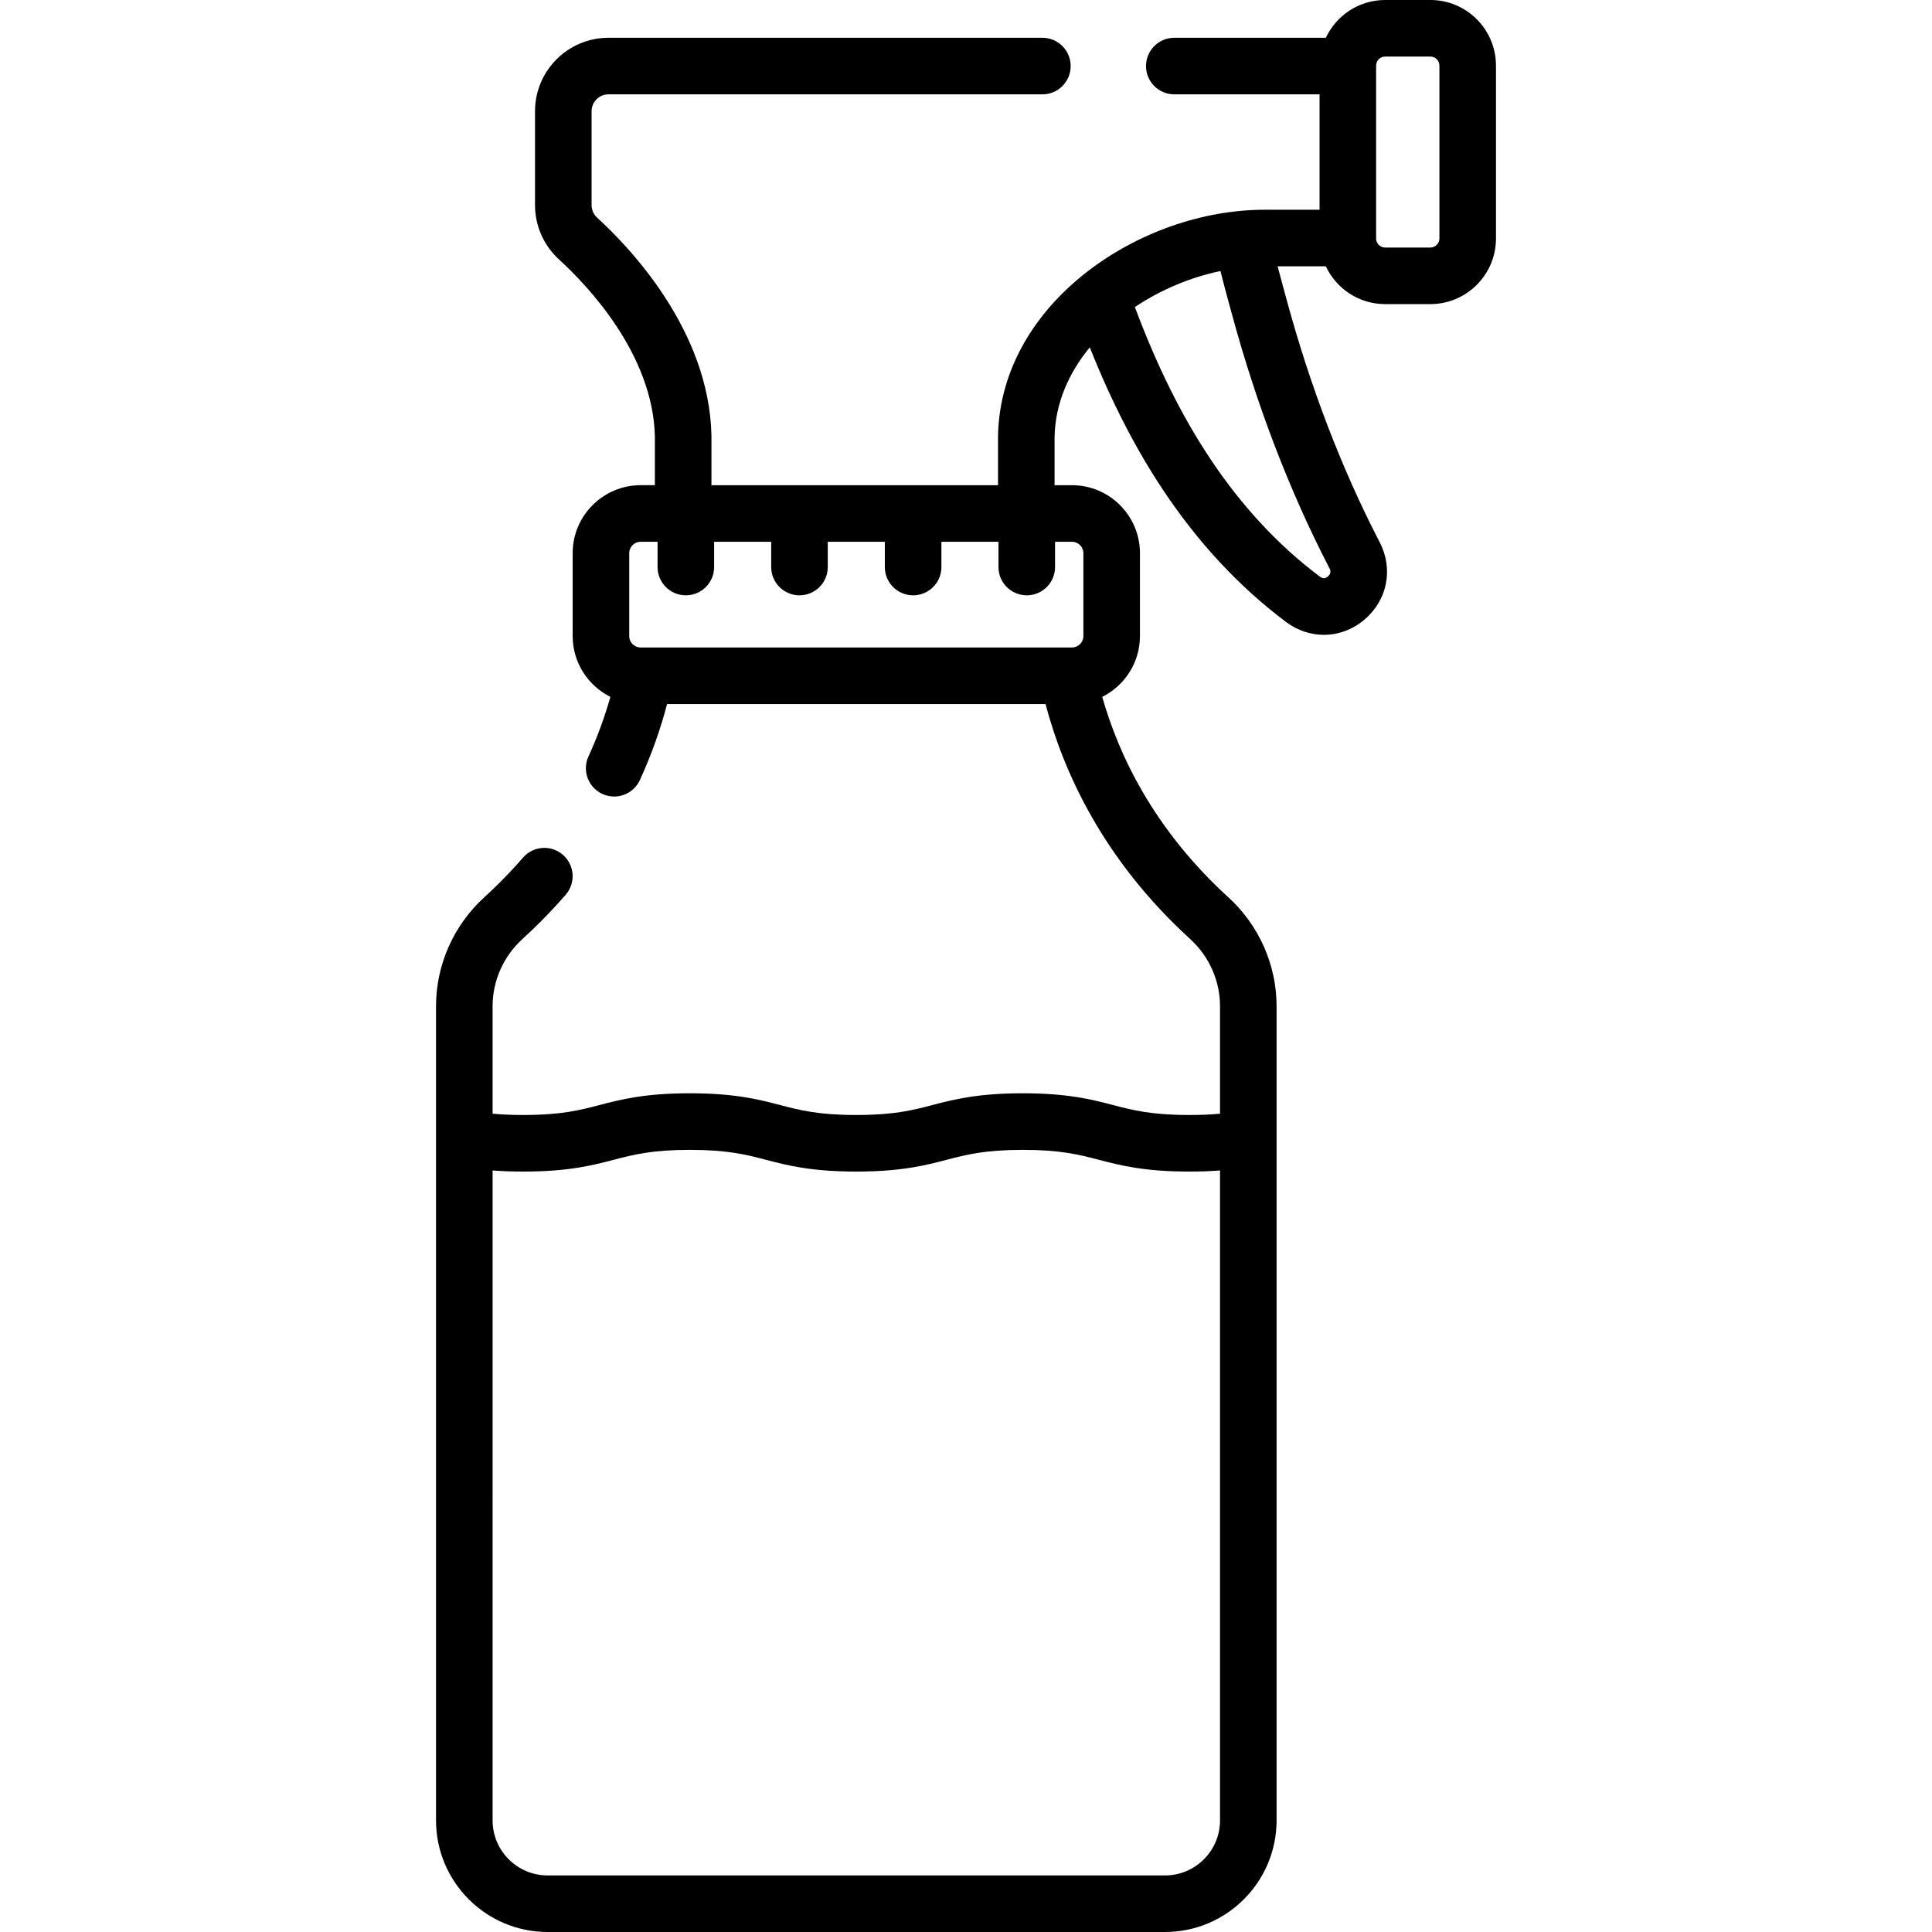 <svg id="Capa_1" enable-background="new 0 0 512.316 512.316" height="512" viewBox="0 0 512.316 512.316" width="512" xmlns="http://www.w3.org/2000/svg"><g><path d="m379.3 0h-11.997c-6.952 0-12.948 4.11-15.73 10.019h-40.181c-4.143 0-7.5 3.357-7.5 7.5s3.357 7.5 7.5 7.5h38.518v30.604h-14.666c-32.774 0-69.827 24.579-70.595 59.849-.001.055-.002.108-.002.163v13.026h-75.99v-13.024c0-.055 0-.108-.002-.163-.602-27.719-21.417-49.638-30.337-57.775-.918-.838-1.445-2.037-1.445-3.291v-24.917c0-2.466 2.006-4.473 4.473-4.473h115.068c4.143 0 7.5-3.357 7.5-7.5s-3.357-7.5-7.5-7.5h-115.069c-10.737 0-19.473 8.735-19.473 19.473v24.916c0 5.461 2.31 10.699 6.336 14.373 7.485 6.827 24.933 25.056 25.448 46.941v12.939h-3.775c-9.94 0-18.027 8.087-18.027 18.026v21.984c0 7.054 4.083 13.159 10.002 16.118-1.523 5.393-3.461 10.686-5.81 15.802-1.729 3.765-.078 8.218 3.687 9.945 3.764 1.73 8.217.078 9.945-3.686 2.987-6.507 5.405-13.262 7.215-20.153h100.354c4.648 17.636 15.079 41.088 38.354 62.311 5.029 4.586 7.914 11.069 7.914 17.789v28.529c-2.473.231-5.133.343-8.158.343-10.076 0-14.985-1.28-20.183-2.636-5.61-1.462-11.968-3.12-23.967-3.12s-18.357 1.658-23.967 3.12c-5.197 1.355-10.106 2.636-20.182 2.636-10.069 0-14.977-1.28-20.172-2.635-5.609-1.463-11.967-3.121-23.967-3.121s-18.358 1.658-23.968 3.121c-5.195 1.354-10.102 2.635-20.171 2.635-3.026 0-5.686-.115-8.159-.347v-28.525c0-6.72 2.885-13.203 7.914-17.789 3.29-2.999 6.444-6.157 9.437-9.453l1.988-2.244c2.747-3.101 2.46-7.841-.64-10.587-3.101-2.749-7.84-2.461-10.587.64l-1.927 2.176c-2.615 2.88-5.434 5.701-8.377 8.385-8.14 7.421-12.808 17.945-12.808 28.873v215.928c0 16.316 13.274 29.591 29.59 29.591h163.714c16.315 0 29.59-13.274 29.59-29.591v-215.927c0-10.928-4.668-21.451-12.807-28.873-19.806-18.059-29.093-37.84-33.429-53.134 5.919-2.959 10.003-9.063 10.003-16.119v-21.984c0-9.939-8.087-18.026-18.026-18.026h-4.611v-12.94c.211-8.8 3.749-16.838 9.336-23.614 5.746 14.435 12.093 26.769 19.388 37.752 9.316 14.027 20.304 25.827 32.658 35.07 3.046 2.279 6.544 3.411 10.027 3.411 3.808 0 7.6-1.353 10.766-4.039 6.098-5.176 7.716-13.428 4.034-20.518l-.143-.275c-9.987-19.339-18.24-40.88-24.532-64.024l-.673-2.463c-.581-2.12-1.16-4.257-1.716-6.398h12.78c2.782 5.909 8.778 10.019 15.73 10.019h12c9.591 0 17.394-7.803 17.394-17.394v-45.855c0-9.591-7.803-17.394-17.394-17.394zm-70.373 497.316h-163.714c-8.045 0-14.59-6.545-14.59-14.591l.002-172.345c2.546.194 5.242.289 8.156.289 11.993 0 18.349-1.657 23.957-3.12 5.197-1.355 10.106-2.636 20.183-2.636 10.076 0 14.985 1.28 20.182 2.636 5.608 1.463 11.964 3.12 23.957 3.12 11.999 0 18.357-1.658 23.966-3.12 5.198-1.355 10.106-2.636 20.183-2.636 10.075 0 14.984 1.28 20.182 2.635 5.61 1.463 11.969 3.121 23.968 3.121 2.914 0 5.609-.095 8.156-.289l.002 172.345c0 8.046-6.545 14.591-14.59 14.591zm-29.154-346.953v-6.702h4.485c1.669 0 3.026 1.357 3.026 3.026v21.984c0 1.669-1.357 3.026-3.026 3.026h-114.376c-1.669 0-3.027-1.357-3.027-3.026v-21.984c0-1.669 1.358-3.026 3.027-3.026h4.485v6.702c0 4.143 3.358 7.5 7.5 7.5s7.5-3.357 7.5-7.5v-6.702h15.135v6.702c0 4.143 3.358 7.5 7.5 7.5s7.5-3.357 7.5-7.5v-6.702h15.135v6.702c0 4.143 3.358 7.5 7.5 7.5s7.5-3.357 7.5-7.5v-6.702h15.135v6.702c0 4.143 3.357 7.5 7.5 7.5s7.501-3.357 7.501-7.5zm72.597-.002.165.318c.181.348.659 1.27-.419 2.185-1.02.866-1.776.296-2.101.056-10.978-8.213-20.784-18.764-29.149-31.359-7.552-11.37-14.044-24.42-19.928-40.137 6.828-4.575 14.697-7.883 22.695-9.554.778 3.129 1.606 6.188 2.408 9.115l.666 2.437c6.569 24.16 15.208 46.693 25.663 66.939zm29.324-87.113c0 1.319-1.074 2.394-2.394 2.394h-11.997c-1.319 0-2.394-1.074-2.394-2.394v-45.854c0-1.319 1.074-2.394 2.394-2.394h11.997c1.319 0 2.394 1.074 2.394 2.394z"/></g></svg>